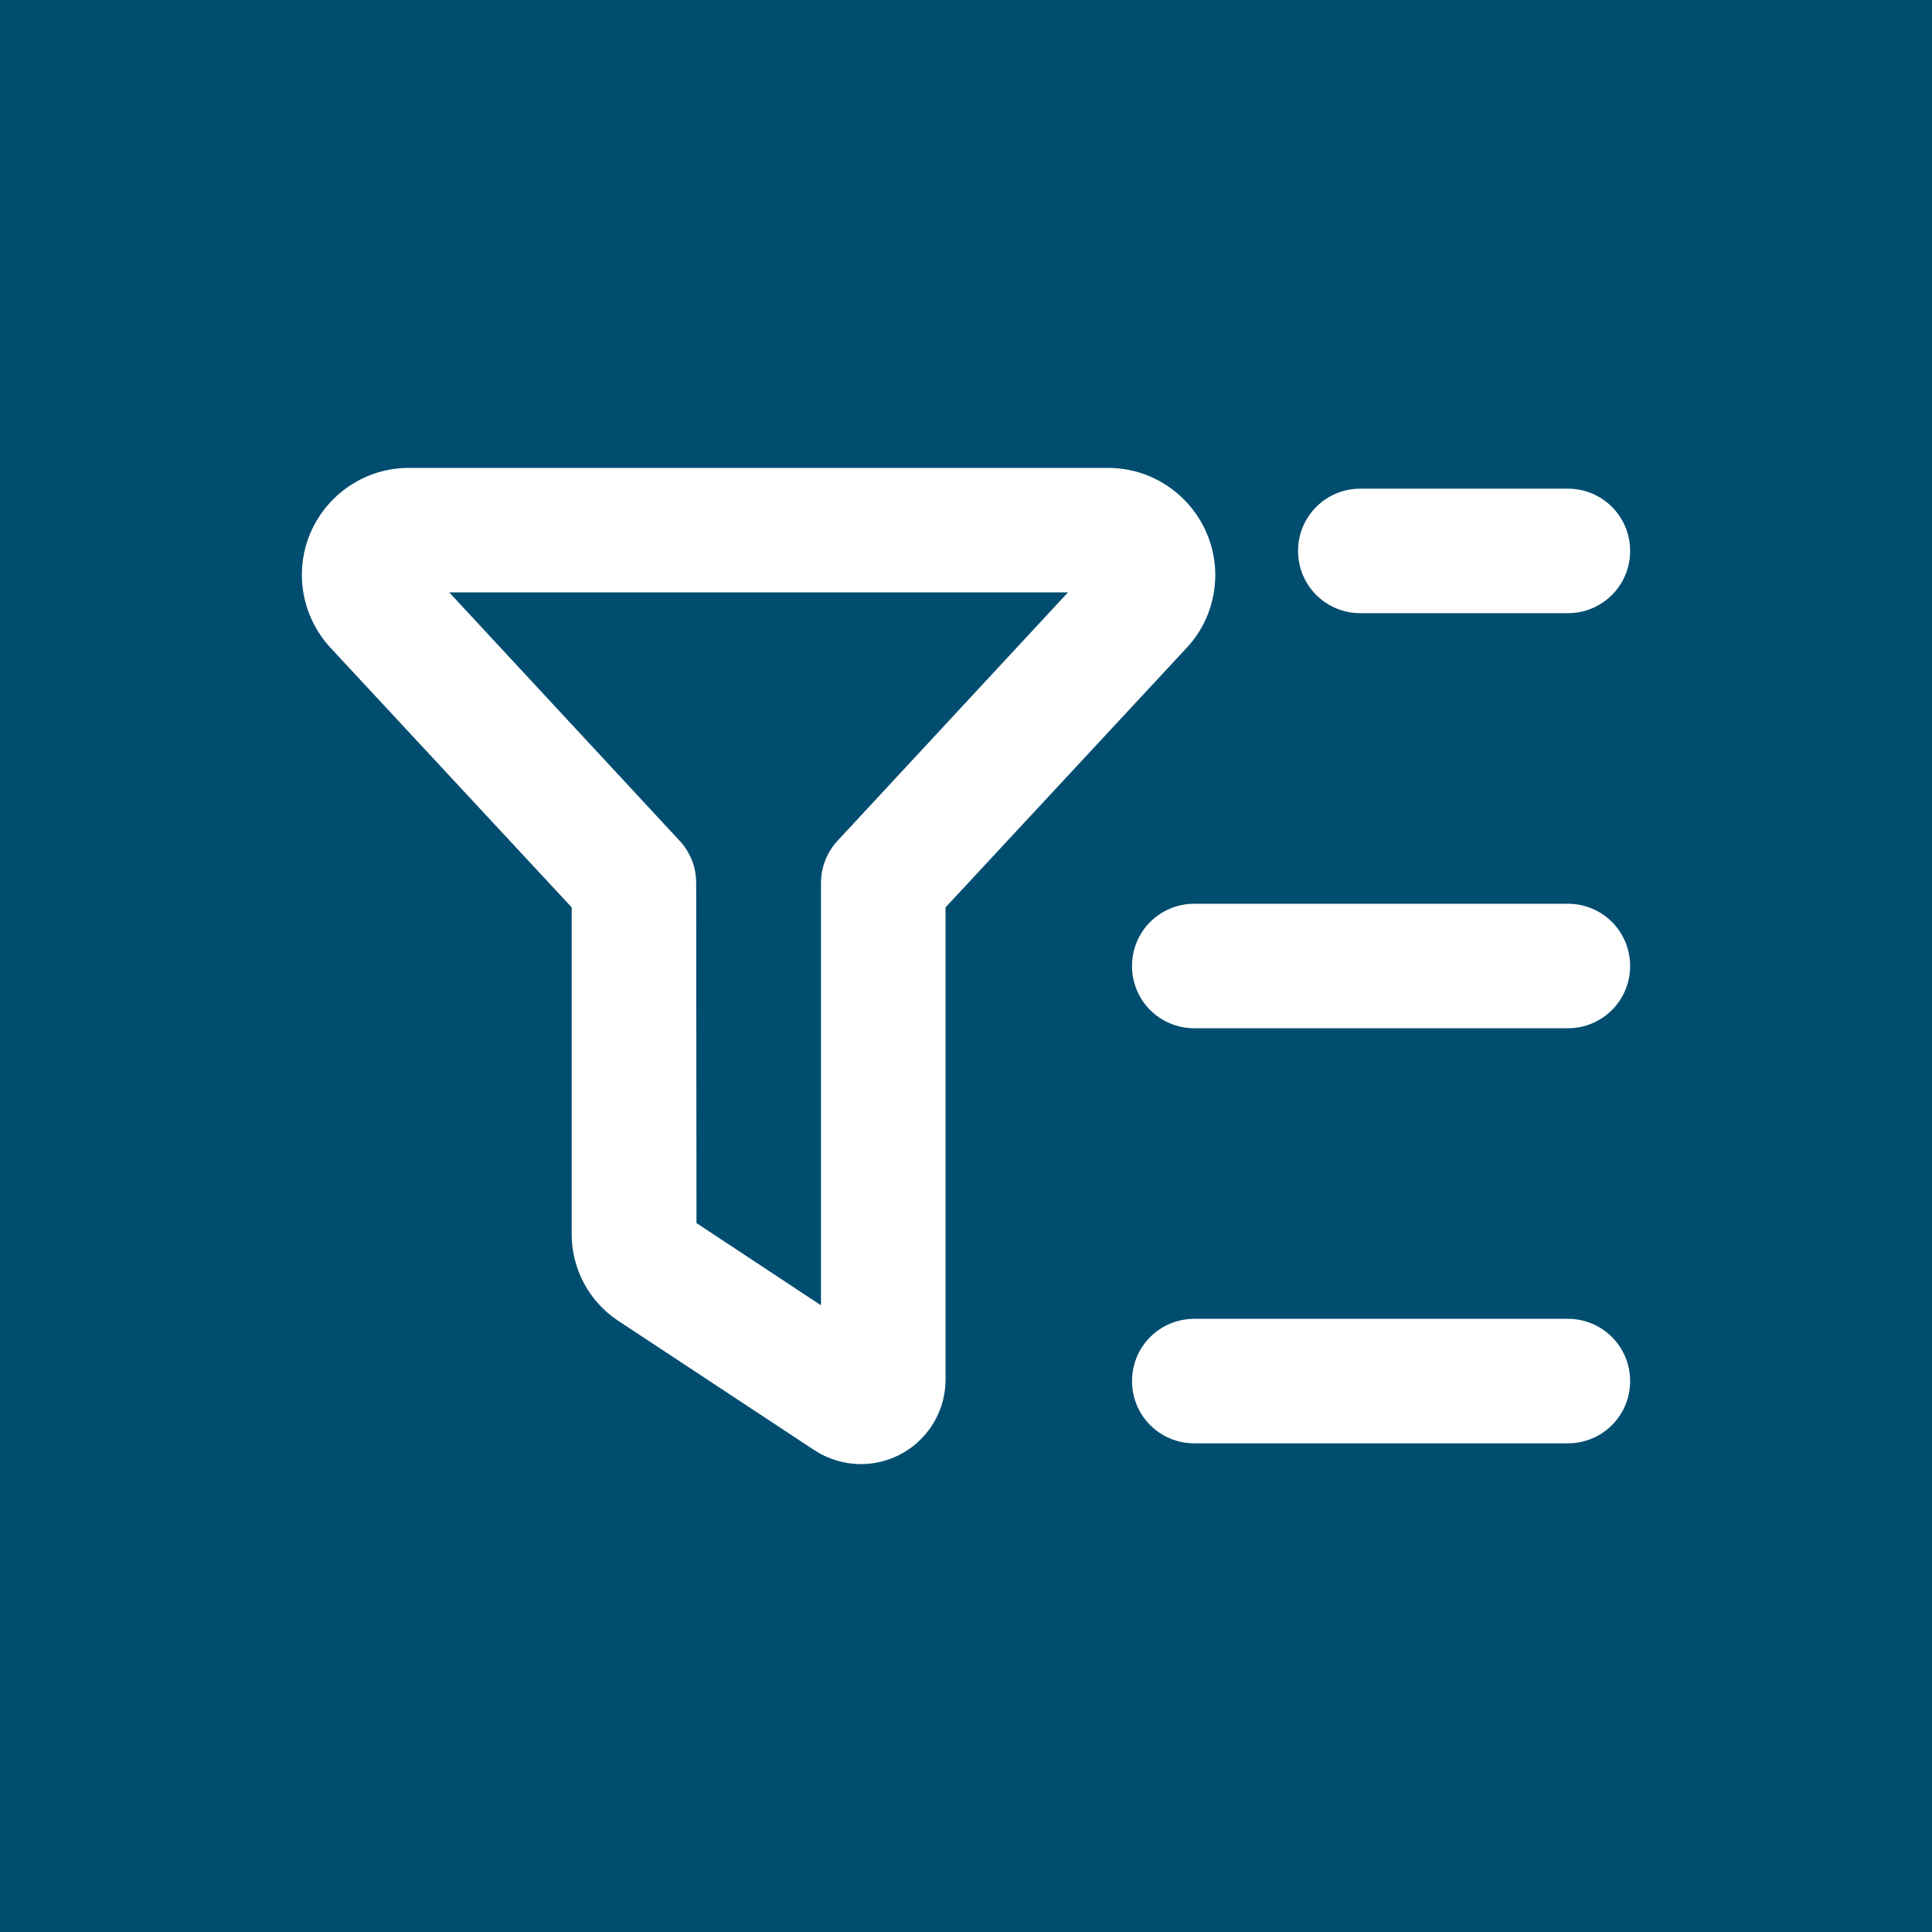 <svg width="32" height="32" viewBox="0 0 32 32" fill="none" xmlns="http://www.w3.org/2000/svg">
<g id="typo3-menu-controls">
<path id="Path" d="M0 0H32V32H0V0Z" fill="#004D70"/>
<g id="filter-list-regular 1">
<path id="Vector" d="M6.77 7.75C5.795 7.75 5 8.545 5 9.52C5 9.967 5.168 10.397 5.473 10.728L9.469 15.029V20.443C9.469 21.019 9.757 21.56 10.242 21.878L13.486 24.018C13.714 24.168 13.985 24.25 14.26 24.25C15.033 24.25 15.661 23.623 15.661 22.849V15.029L19.657 10.728C19.962 10.401 20.129 9.971 20.129 9.52C20.125 8.545 19.33 7.75 18.355 7.75H6.77ZM11.256 13.925L7.441 9.812H17.689L13.873 13.925C13.697 14.114 13.598 14.367 13.598 14.625V21.62L11.536 20.258L11.531 14.625C11.531 14.363 11.432 14.114 11.256 13.925ZM19.781 21.844C19.21 21.844 18.75 22.303 18.75 22.875C18.75 23.447 19.21 23.906 19.781 23.906H25.969C26.54 23.906 27 23.447 27 22.875C27 22.303 26.54 21.844 25.969 21.844H19.781ZM18.75 16C18.75 16.572 19.21 17.031 19.781 17.031H25.969C26.54 17.031 27 16.572 27 16C27 15.428 26.54 14.969 25.969 14.969H19.781C19.21 14.969 18.75 15.428 18.75 16ZM22.531 8.094C21.96 8.094 21.5 8.554 21.5 9.125C21.5 9.696 21.96 10.156 22.531 10.156H25.969C26.54 10.156 27 9.696 27 9.125C27 8.554 26.54 8.094 25.969 8.094H22.531Z" fill="white"/>
</g>
</g>
</svg>
